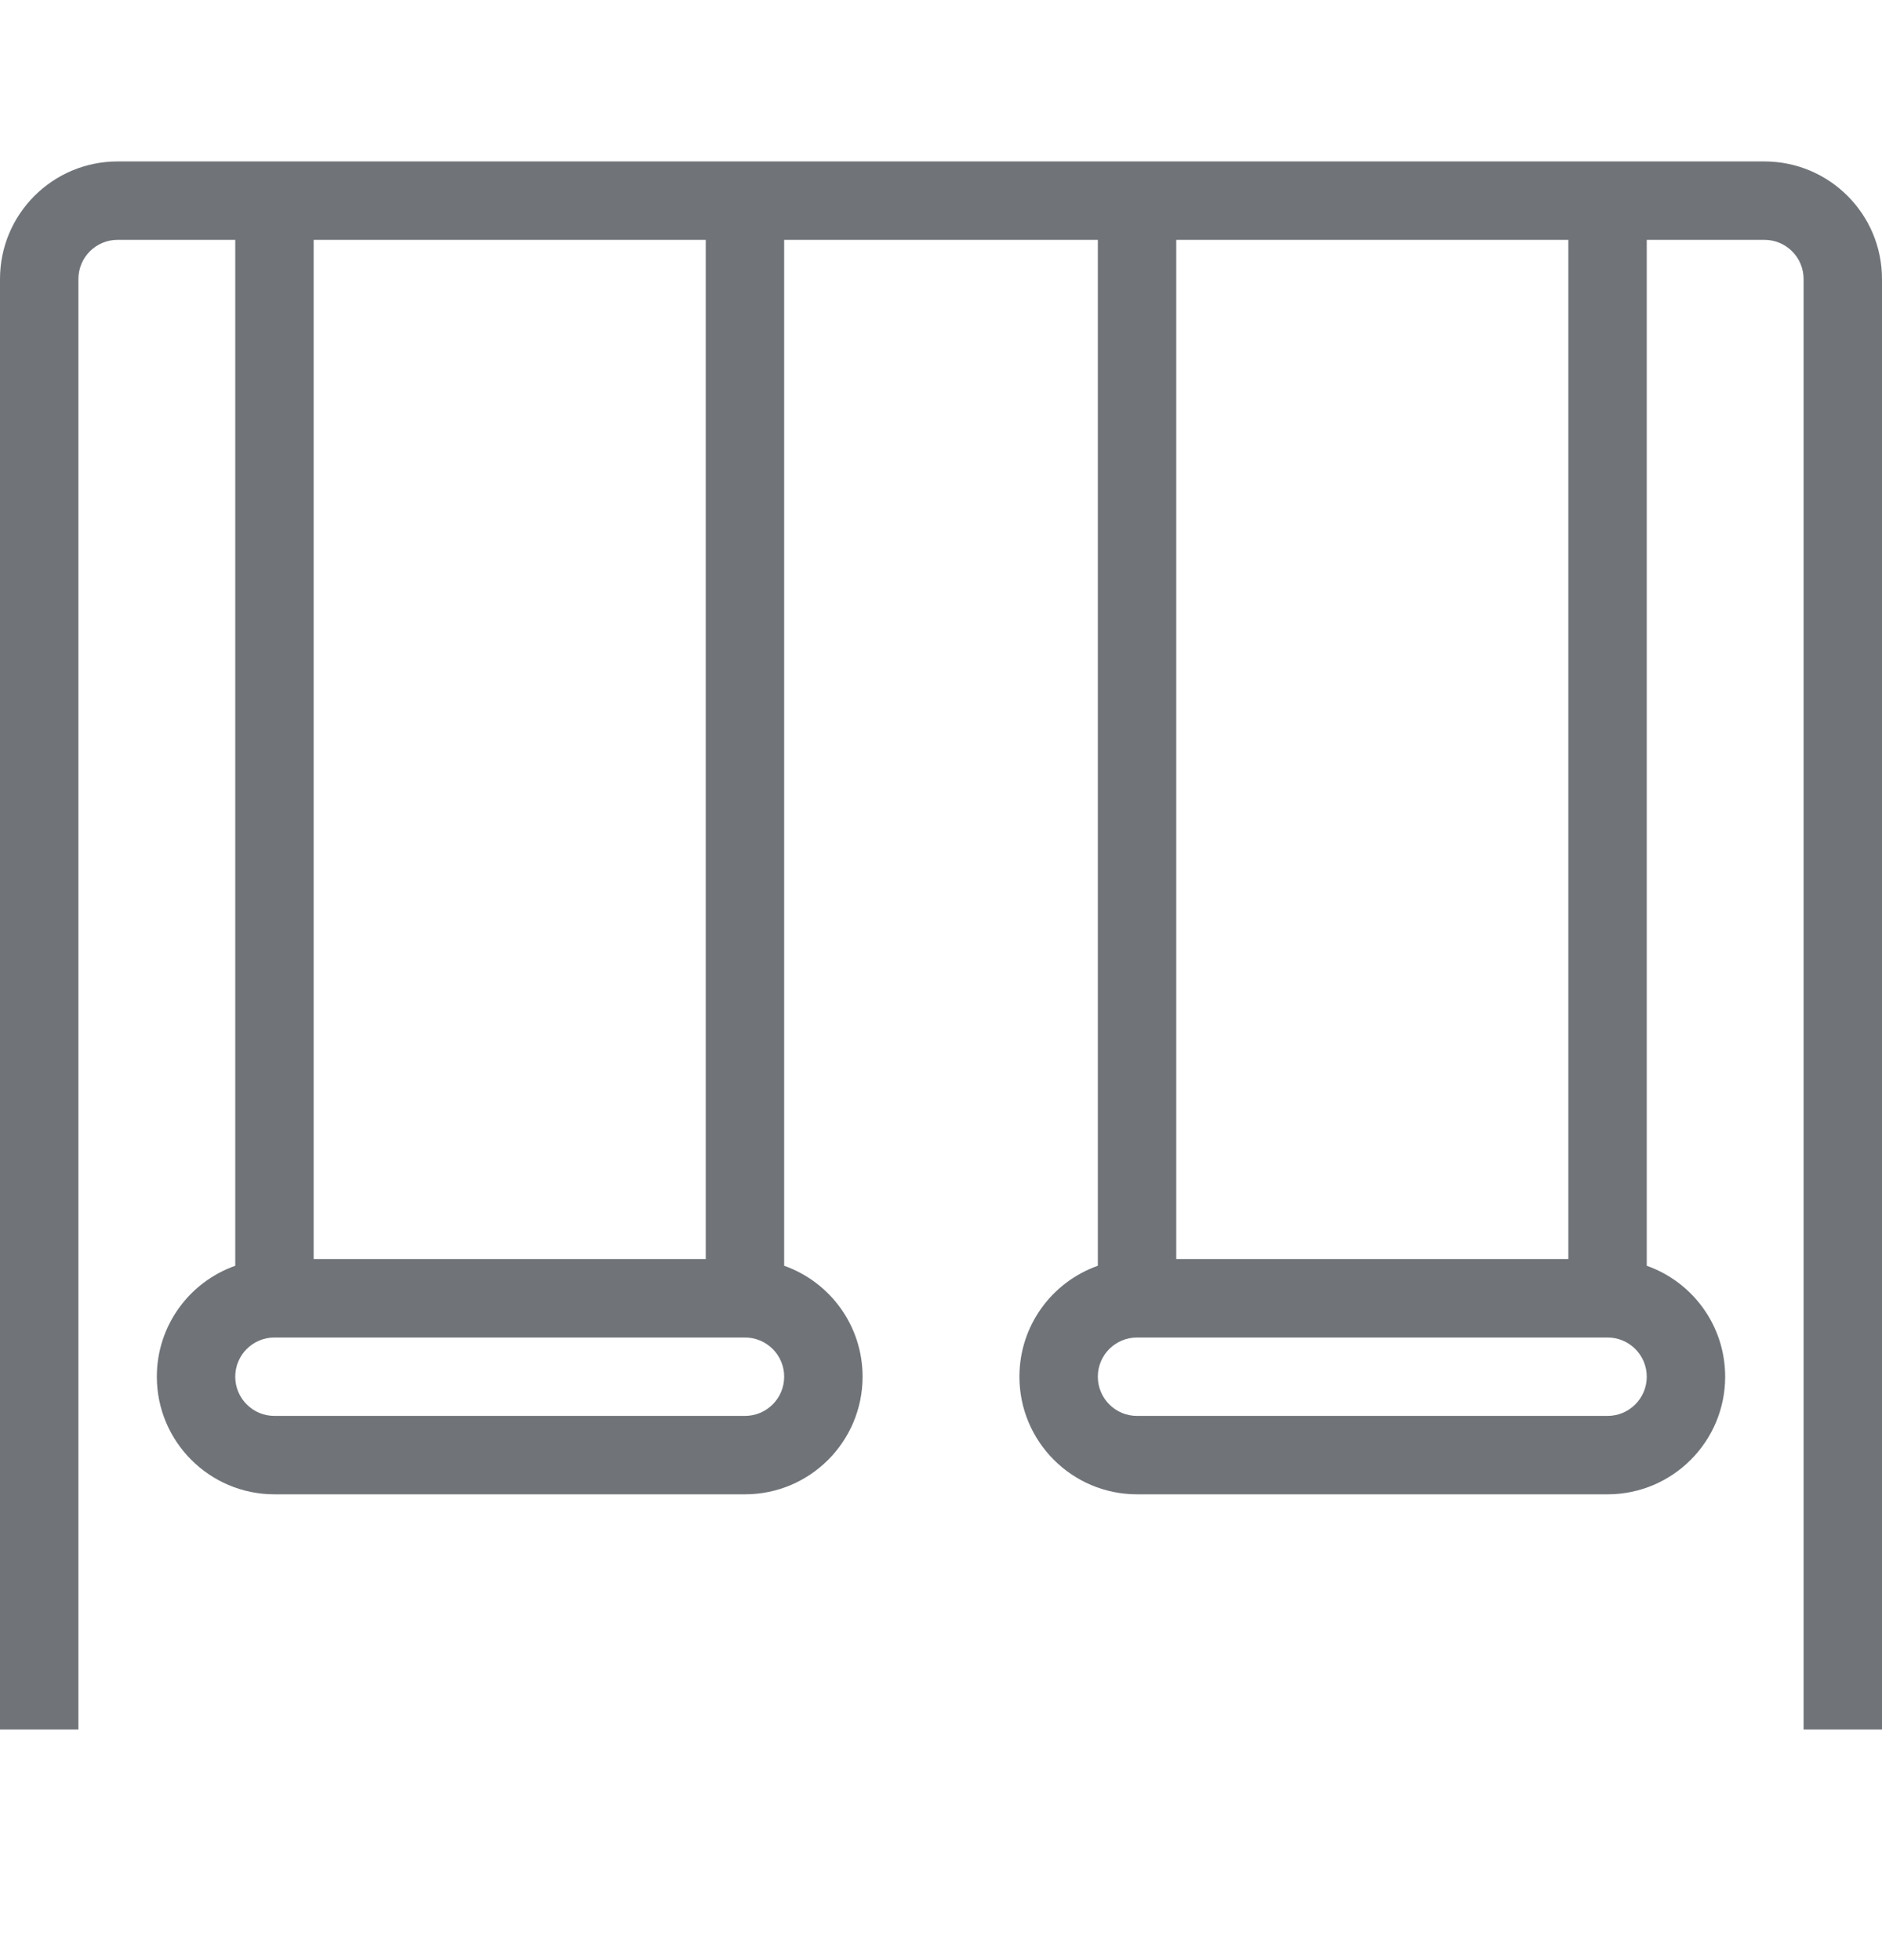 <svg width="24" height="25" viewBox="0 0 24 25" fill="none" xmlns="http://www.w3.org/2000/svg">
<g opacity="0.6">
<path fill-rule="evenodd" clip-rule="evenodd" d="M1.5 3.059C1.224 3.059 1 3.282 1 3.559V22.059H0V3.559C0 2.73 0.672 2.059 1.5 2.059H22.5C23.328 2.059 24 2.73 24 3.559V22.059H23V3.559C23 3.282 22.776 3.059 22.5 3.059H21V16.144C21.583 16.35 22 16.905 22 17.559C22 18.387 21.328 19.059 20.5 19.059H14.5C13.672 19.059 13 18.387 13 17.559C13 16.905 13.417 16.35 14 16.144V3.059H10V16.144C10.583 16.35 11 16.905 11 17.559C11 18.387 10.328 19.059 9.5 19.059H3.5C2.672 19.059 2 18.387 2 17.559C2 16.905 2.417 16.35 3 16.144V3.059H1.5ZM14.5 17.059C14.224 17.059 14 17.282 14 17.559C14 17.835 14.224 18.059 14.5 18.059H20.5C20.776 18.059 21 17.835 21 17.559C21 17.282 20.776 17.059 20.5 17.059H14.5ZM20 16.059H15V3.059H20V16.059ZM9.5 17.059C9.776 17.059 10 17.282 10 17.559C10 17.835 9.776 18.059 9.5 18.059H3.5C3.224 18.059 3 17.835 3 17.559C3 17.282 3.224 17.059 3.5 17.059H9.5ZM9 16.059H4V3.059H9V16.059Z" fill="#101820"/>
</g>
</svg>
